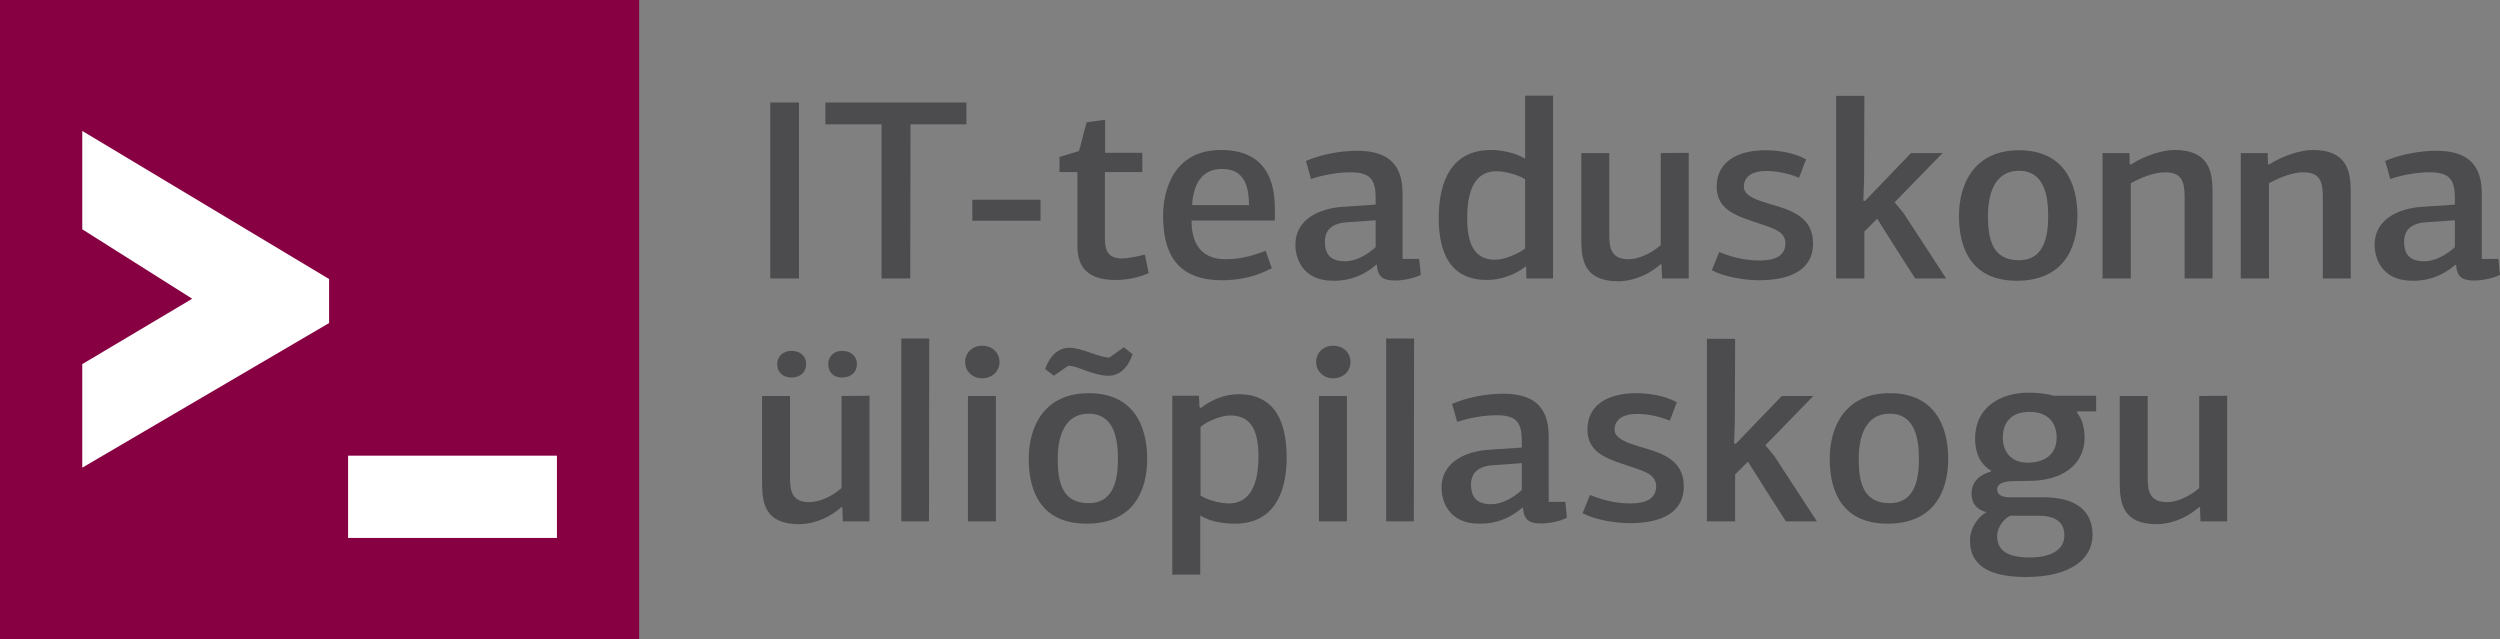 <?xml version="1.0" encoding="utf-8"?>
<!-- Generator: Adobe Illustrator 15.1.0, SVG Export Plug-In . SVG Version: 6.00 Build 0)  -->
<!DOCTYPE svg PUBLIC "-//W3C//DTD SVG 1.1//EN" "http://www.w3.org/Graphics/SVG/1.1/DTD/svg11.dtd">
<svg version="1.1" id="Layer_1" xmlns="http://www.w3.org/2000/svg" xmlns:xlink="http://www.w3.org/1999/xlink" x="0px" y="0px"
	 width="395.022px" height="101px" viewBox="29 33.5 395.022 101" enable-background="new 29 33.5 395.022 101"
	 xml:space="preserve">
<rect x="29" y="33.5" width="395.022" height="101" fill="#808080" stroke="none"/>
<g>
	<path fill="#4C4C4E" d="M150.709,77.497V49.705h4.538v27.792H150.709z"/>
	<path fill="#4C4C4E" d="M168.292,77.497V53.149h-8.873v-3.444h22.282v3.444h-8.832l-0.041,24.348H168.292z"/>
	<path fill="#4C4C4E" d="M182.636,68.381V65.06h10.775v3.322L182.636,68.381L182.636,68.381z"/>
	<path fill="#4C4C4E" d="M203.622,52.419v5.226h5.874v3.039h-5.915v10.493c0,1.985,0.567,3.16,2.714,3.16
		c0.852,0,2.106-0.243,3.605-0.607l0.607,2.917c-1.54,0.729-3.605,1.094-5.267,1.094c-4.416,0-5.996-2.107-5.996-5.307v-11.75
		h-2.836v-2.39l3.079-0.932c0.122-0.284,1.094-4.254,1.215-4.538L203.622,52.419z"/>
	<path fill="#4C4C4E" d="M230.442,66.761v1.58h-13.167c0,3.403,1.337,6.117,5.348,6.117c2.229,0,4.213-0.486,6.36-1.337l0.972,2.755
		c-2.471,1.337-5.145,1.904-7.858,1.904c-7.454,0-9.317-4.659-9.317-10.168c0-3.889,1.539-10.412,9.156-10.412
		C230.118,57.2,230.442,63.804,230.442,66.761z M217.356,65.91h8.994c0-3.362-0.973-5.712-4.254-5.712
		C218.653,60.198,217.559,62.912,217.356,65.91z"/>
	<path fill="#4C4C4E" d="M250.619,74.417h2.633l0.243,2.512c-1.135,0.567-2.755,0.892-4.092,0.892c-1.661,0-2.714-0.405-2.836-2.431
		c0-0.041-0.041-0.041-0.081-0.081c-2.917,2.512-5.672,2.552-6.847,2.552c-4.74,0-5.955-3.444-5.955-5.712
		c0-3.808,3.483-5.793,7.858-5.996l4.821-0.324v-1.094c0-2.917-0.891-4.011-4.011-4.011c-1.944,0-4.254,0.405-6.198,1.053
		c-0.243-0.932-0.527-1.904-0.81-2.836c2.269-1.013,5.428-1.62,8.062-1.62c4.457,0,7.211,1.742,7.211,6.725L250.619,74.417
		L250.619,74.417z M241.787,68.625c-2.35,0.162-3.444,1.256-3.444,3.039c0,2.066,0.933,3.119,3.201,3.119
		c1.499,0,3.241-0.81,4.821-2.228V68.3L241.787,68.625z"/>
	<path fill="#4C4C4E" d="M269.984,58.578v-9.966h4.416v28.885h-4.213l-0.041-1.823c-0.041-0.041-0.041-0.081-0.081-0.081
		c-1.783,1.458-4.173,2.146-6.117,2.146c-5.915,0-7.616-4.497-7.616-9.764c0-6.077,2.188-10.776,8.265-10.776
		C266.014,57.2,268.364,57.564,269.984,58.578z M269.984,61.818c-0.932-0.607-2.998-1.256-4.537-1.256
		c-2.431,0-4.619,1.54-4.619,7.414c0,5.145,1.864,6.563,4.457,6.563c1.418,0,3.728-0.972,4.699-1.782V61.818L269.984,61.818z"/>
	<path fill="#4C4C4E" d="M278.858,71.42V57.686h4.416v12.721c0,2.188,0.203,4.051,3.079,4.051c1.336,0,3.361-0.729,5.063-2.228
		V57.686c1.499,0,2.957-0.041,4.416-0.041v19.851h-4.213l-0.081-2.188l-0.122-0.081c-2.512,2.228-5.226,2.714-6.685,2.714
		C279.385,77.942,278.858,74.701,278.858,71.42z"/>
	<path fill="#4C4C4E" d="M314.389,58.699c-0.283,0.567-0.852,2.309-1.135,2.876c-2.065-0.81-3.768-1.053-5.226-1.053
		c-1.823,0-3.484,0.648-3.484,2.512c0,1.458,2.31,2.147,3.89,2.633c3.321,0.972,7.049,1.945,7.049,6.32
		c0,3.889-3.201,5.793-8.467,5.793c-2.31,0-5.47-0.486-7.535-1.58l1.175-2.876c2.836,1.175,5.064,1.337,6.441,1.337
		c2.228,0,4.011-0.648,4.011-2.714c0-1.863-1.945-2.39-3.97-3.079c-3.524-1.175-6.888-2.066-6.888-5.875s3.079-5.752,7.738-5.752
		C309.852,57.241,312.485,57.605,314.389,58.699z"/>
	<path fill="#4C4C4E" d="M323.667,65.262l7.292-7.576h4.983l-7.576,7.778l1.377,1.661l6.766,10.371h-4.901
		c-2.026-3.12-4.011-6.279-5.996-9.439l-2.025,2.026v7.414h-4.457V48.652h4.457l-0.041,12.397c0,1.458-0.081,2.795-0.122,4.132
		L323.667,65.262z"/>
	<path fill="#4C4C4E" d="M347.693,77.861c-6.887,0-9.156-4.7-9.156-10.209c0-5.388,2.633-10.412,9.479-10.412
		c6.968,0,9.236,5.023,9.236,10.371C357.253,72.878,354.904,77.861,347.693,77.861z M348.017,60.481
		c-3.89,0-4.902,3.727-4.902,7.171c0,3.768,0.77,6.968,4.902,6.968c3.849,0,4.619-3.524,4.619-6.968
		C352.635,64.29,351.946,60.481,348.017,60.481z"/>
	<path fill="#4C4C4E" d="M374.188,77.497V64.776c0-2.674-0.445-4.051-3.16-4.051c-1.621,0-3.808,0.851-5.348,1.742v15.03h-4.457
		V57.686h4.254l0.041,1.742l0.162,0.081c2.269-1.458,5.022-2.309,6.928-2.309c5.347,0,5.996,3.281,5.996,6.604v13.693H374.188z"/>
	<path fill="#4C4C4E" d="M396.026,77.497V64.776c0-2.674-0.445-4.051-3.16-4.051c-1.621,0-3.808,0.851-5.348,1.742v15.03h-4.457
		V57.686h4.254l0.041,1.742l0.162,0.081c2.269-1.458,5.022-2.309,6.928-2.309c5.347,0,5.996,3.281,5.996,6.604v13.693H396.026z"/>
	<path fill="#4C4C4E" d="M421.145,74.417h2.634l0.243,2.512c-1.135,0.567-2.755,0.892-4.092,0.892c-1.661,0-2.716-0.405-2.836-2.431
		c0-0.041-0.041-0.041-0.081-0.081c-2.917,2.512-5.673,2.552-6.848,2.552c-4.739,0-5.955-3.444-5.955-5.712
		c0-3.808,3.484-5.793,7.859-5.996l4.821-0.324v-1.094c0-2.917-0.893-4.011-4.012-4.011c-1.944,0-4.254,0.405-6.198,1.053
		c-0.242-0.932-0.526-1.904-0.811-2.836c2.27-1.013,5.43-1.62,8.063-1.62c4.456,0,7.211,1.742,7.211,6.725L421.145,74.417
		L421.145,74.417z M412.313,68.625c-2.351,0.162-3.443,1.256-3.443,3.039c0,2.066,0.933,3.119,3.2,3.119
		c1.499,0,3.241-0.81,4.821-2.228V68.3L412.313,68.625z"/>
	<path fill="#4C4C4E" d="M149.413,109.803V96.068h4.416v12.722c0,2.188,0.203,4.052,3.079,4.052c1.336,0,3.362-0.729,5.064-2.229
		V96.068c1.499,0,2.957-0.039,4.416-0.039v19.851h-4.214l-0.08-2.188l-0.122-0.08c-2.513,2.229-5.227,2.714-6.686,2.714
		C149.939,116.325,149.413,113.085,149.413,109.803z M154.072,93.152c-1.418,0-2.269-0.891-2.269-2.106
		c0-1.215,0.932-2.106,2.229-2.106c1.458,0,2.35,0.852,2.35,2.106C156.381,92.262,155.49,93.152,154.072,93.152z M162.012,93.152
		c-1.338,0-2.147-0.891-2.147-2.106c0-1.215,0.892-2.106,2.147-2.106c1.499,0,2.39,0.852,2.39,2.106
		C164.402,92.262,163.511,93.152,162.012,93.152z"/>
	<path fill="#4C4C4E" d="M175.788,115.88h-4.375V86.995h4.416L175.788,115.88z"/>
	<path fill="#4C4C4E" d="M184.174,93.273c-1.579,0-2.674-1.174-2.674-2.553c0-1.457,1.095-2.593,2.674-2.593
		c1.661,0,2.756,1.136,2.756,2.593C186.929,92.1,185.835,93.273,184.174,93.273z M181.946,115.88V96.068h4.416v19.812H181.946z"/>
	<path fill="#4C4C4E" d="M200.704,116.244c-6.887,0-9.156-4.699-9.156-10.209c0-5.389,2.634-10.411,9.479-10.411
		c6.968,0,9.237,5.022,9.237,10.371C210.264,111.262,207.915,116.244,200.704,116.244z M197.787,91.289l-2.269,1.58l-1.377-1.055
		c0.77-2.188,2.146-3.361,3.808-3.361c2.066,0,4.659,1.539,6.36,1.539l2.269-1.62l1.377,1.094c-0.688,2.106-2.065,3.403-3.768,3.403
		C201.635,92.869,199.367,91.289,197.787,91.289z M201.027,98.865c-3.889,0-4.902,3.727-4.902,7.17c0,3.768,0.771,6.969,4.902,6.969
		c3.849,0,4.619-3.525,4.619-6.969C205.646,102.673,204.957,98.865,201.027,98.865z"/>
	<path fill="#4C4C4E" d="M218.732,97.975c1.782-1.418,3.97-2.188,5.955-2.188c5.875,0,7.616,4.536,7.616,10.006
		c0,5.834-2.188,10.452-8.184,10.452c-1.458,0-3.849-0.243-5.469-1.297v9.359h-4.416V96.029h4.213l0.081,1.781L218.732,97.975z
		 M227.848,105.63c0-5.104-1.864-6.481-4.497-6.481c-1.458,0-3.769,0.974-4.659,1.824v10.815c0.851,0.606,2.917,1.256,4.497,1.256
		C225.62,113.044,227.848,111.383,227.848,105.63z"/>
	<path fill="#4C4C4E" d="M239.638,93.273c-1.58,0-2.675-1.174-2.675-2.553c0-1.457,1.095-2.593,2.675-2.593
		c1.66,0,2.755,1.136,2.755,2.593C242.393,92.1,241.299,93.273,239.638,93.273z M237.41,115.88V96.068h4.416v19.812H237.41z"/>
	<path fill="#4C4C4E" d="M252.399,115.88h-4.375V86.995h4.416L252.399,115.88z"/>
	<path fill="#4C4C4E" d="M273.709,112.801h2.633l0.243,2.512c-1.135,0.567-2.755,0.893-4.092,0.893
		c-1.661,0-2.714-0.405-2.836-2.432c0-0.041-0.041-0.041-0.081-0.08c-2.917,2.512-5.672,2.552-6.847,2.552
		c-4.74,0-5.955-3.442-5.955-5.712c0-3.809,3.483-5.793,7.858-5.996l4.821-0.323v-1.095c0-2.916-0.891-4.012-4.011-4.012
		c-1.944,0-4.254,0.406-6.198,1.055c-0.243-0.932-0.526-1.904-0.81-2.836c2.269-1.014,5.428-1.62,8.062-1.62
		c4.457,0,7.211,1.741,7.211,6.726L273.709,112.801L273.709,112.801z M264.878,107.008c-2.35,0.162-3.443,1.256-3.443,3.038
		c0,2.065,0.932,3.12,3.2,3.12c1.499,0,3.241-0.811,4.821-2.229v-4.254L264.878,107.008z"/>
	<path fill="#4C4C4E" d="M293.966,97.082c-0.282,0.566-0.851,2.311-1.134,2.877c-2.065-0.811-3.768-1.055-5.226-1.055
		c-1.823,0-3.484,0.648-3.484,2.513c0,1.459,2.31,2.147,3.89,2.634c3.321,0.973,7.049,1.944,7.049,6.319
		c0,3.89-3.201,5.793-8.468,5.793c-2.309,0-5.469-0.485-7.534-1.579l1.175-2.877c2.836,1.175,5.063,1.337,6.44,1.337
		c2.229,0,4.012-0.647,4.012-2.714c0-1.864-1.945-2.391-3.971-3.079c-3.523-1.175-6.887-2.065-6.887-5.874s3.079-5.753,7.738-5.753
		C289.429,95.624,292.063,95.988,293.966,97.082z"/>
	<path fill="#4C4C4E" d="M303.245,103.646l7.292-7.576h4.983l-7.576,7.777l1.377,1.661l6.766,10.371h-4.901
		c-2.026-3.118-4.012-6.278-5.996-9.438l-2.025,2.024v7.414h-4.457V87.035h4.457l-0.041,12.396c0,1.459-0.081,2.795-0.122,4.133
		L303.245,103.646z"/>
	<path fill="#4C4C4E" d="M327.27,116.244c-6.888,0-9.156-4.699-9.156-10.209c0-5.389,2.633-10.411,9.479-10.411
		c6.969,0,9.237,5.022,9.237,10.371C336.831,111.262,334.481,116.244,327.27,116.244z M327.594,98.865
		c-3.89,0-4.902,3.727-4.902,7.17c0,3.768,0.77,6.969,4.902,6.969c3.849,0,4.618-3.525,4.618-6.969
		C332.212,102.673,331.523,98.865,327.594,98.865z"/>
	<path fill="#4C4C4E" d="M343.638,107.898c-1.377-0.771-2.553-2.391-2.553-5.063c0-5.187,4.254-7.292,8.428-7.292
		c1.458,0,2.876,0.162,3.97,0.486h6.725V98.5h-2.957l-0.081,0.203c0.852,0.972,1.216,2.512,1.216,3.93
		c0,4.456-3.769,6.846-8.711,6.846l-2.228,0.041c-1.742,0-2.876,0.283-2.876,1.377c0,0.729,0.77,1.176,1.864,1.176h5.469
		c4.902,0,7.738,1.984,7.738,5.955c0,3.809-3.525,6.645-10.533,6.645c-7.251,0-8.832-2.876-8.832-5.753
		c0-2.106,1.337-3.769,2.593-4.496c-1.499-0.364-2.35-1.378-2.35-2.877c0-2.188,1.58-3.118,3.038-3.524L343.638,107.898z
		 M346.676,114.988c-1.013,0.365-2.106,1.863-2.106,3.16c0,1.822,0.892,3.442,5.186,3.442c3.525,0,5.43-1.377,5.43-3.442
		c0-1.5-0.648-3.16-4.093-3.16H346.676z M349.674,98.581c-2.795,0-4.213,1.58-4.213,4.052c0,2.432,1.499,3.971,3.89,3.971
		c2.633,0,4.618-1.215,4.618-3.971C353.968,100.688,352.956,98.581,349.674,98.581z"/>
	<path fill="#4C4C4E" d="M363.936,109.803V96.068h4.416v12.722c0,2.188,0.203,4.052,3.079,4.052c1.336,0,3.361-0.729,5.063-2.229
		V96.068c1.499,0,2.957-0.039,4.416-0.039v19.851h-4.213l-0.081-2.188l-0.122-0.08c-2.512,2.229-5.226,2.714-6.685,2.714
		C364.463,116.325,363.936,113.085,363.936,109.803z"/>
</g>
<path fill="#870042" d="M29,33.5v101h101v-101H29z"/>
<path fill="#FFFFFF" d="M81,84.542l-39,22.854V91.033l17.369-10.33L42,69.732V54.191l39,23.402V84.542z M117,118.5H84v-13h33V118.5z
	"/>
</svg>
